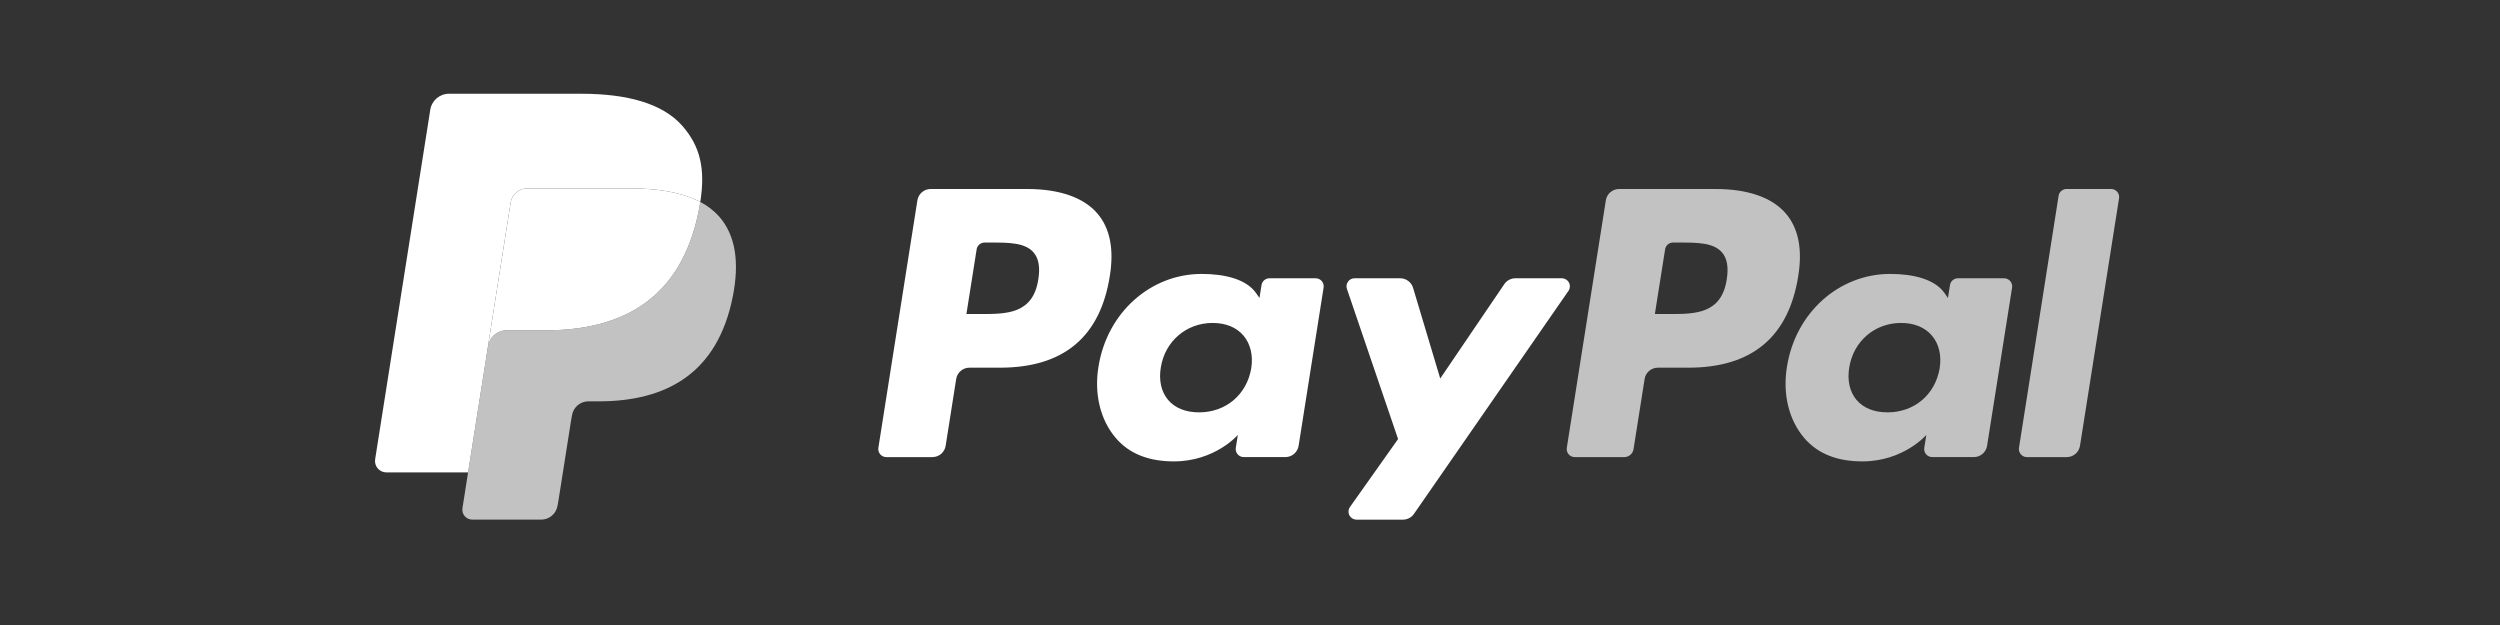 <svg width="320" height="80" viewBox="0 0 320 80" fill="none" xmlns="http://www.w3.org/2000/svg">
<rect x="0" y="0" width="320" height="80" fill="#333333" stroke="none"/>
<g id="paypal-long-white">
<path id="Shape" fill-rule="evenodd" clip-rule="evenodd" d="M131.478 24.192H119.124C118.279 24.191 117.559 24.806 117.427 25.64L112.431 57.32C112.384 57.618 112.47 57.921 112.666 58.149C112.862 58.378 113.148 58.509 113.45 58.509H119.348C120.193 58.509 120.913 57.894 121.044 57.058L122.391 48.514C122.522 47.679 123.241 47.064 124.086 47.063H127.997C136.135 47.063 140.832 43.125 142.058 35.321C142.611 31.907 142.082 29.224 140.483 27.346C138.727 25.283 135.613 24.192 131.478 24.192ZM132.903 35.762C132.228 40.195 128.84 40.195 125.565 40.195H123.701L125.009 31.916C125.088 31.416 125.519 31.047 126.026 31.047H126.88C129.111 31.047 131.216 31.047 132.303 32.319C132.952 33.078 133.151 34.205 132.903 35.762ZM162.491 35.619H168.407C168.708 35.619 168.993 35.751 169.188 35.98C169.383 36.209 169.468 36.511 169.421 36.808L166.223 57.056C166.092 57.892 165.373 58.508 164.527 58.507H159.198C158.897 58.507 158.611 58.374 158.415 58.145C158.22 57.916 158.135 57.612 158.183 57.315L158.446 55.671C158.446 55.671 155.525 59.058 150.258 59.058C147.189 59.058 144.609 58.173 142.806 56.048C140.841 53.738 140.037 50.425 140.602 46.96C141.69 40.014 147.274 35.063 153.811 35.063C156.662 35.063 159.518 35.684 160.798 37.543L161.212 38.143L161.474 36.488C161.553 35.988 161.984 35.619 162.491 35.619ZM160.161 47.134C159.59 50.514 156.907 52.782 153.486 52.782C151.768 52.782 150.395 52.231 149.514 51.187C148.639 50.151 148.307 48.675 148.585 47.031C149.118 43.68 151.846 41.337 155.215 41.337C156.895 41.337 158.26 41.895 159.16 42.948C160.061 44.012 160.419 45.497 160.161 47.134ZM193.97 35.619H199.915C200.298 35.62 200.65 35.832 200.827 36.172C201.005 36.511 200.979 36.921 200.761 37.236L180.987 65.778C180.667 66.24 180.139 66.516 179.576 66.515H173.639C173.253 66.515 172.9 66.3 172.723 65.958C172.547 65.616 172.576 65.203 172.799 64.889L178.955 56.199L172.407 36.981C172.299 36.666 172.351 36.319 172.545 36.049C172.739 35.778 173.051 35.618 173.384 35.619H179.226C179.985 35.62 180.654 36.117 180.874 36.844L184.349 48.451L192.549 36.373C192.869 35.902 193.401 35.62 193.97 35.619Z" fill="white"/>
<path id="Shape_2" opacity="0.7" fill-rule="evenodd" clip-rule="evenodd" d="M258.43 57.32L263.501 25.061C263.58 24.561 264.01 24.192 264.516 24.19H270.224C270.525 24.191 270.811 24.323 271.006 24.552C271.201 24.78 271.286 25.083 271.239 25.38L266.239 57.058C266.109 57.895 265.39 58.509 264.543 58.509H259.445C259.144 58.509 258.859 58.377 258.664 58.149C258.468 57.92 258.383 57.617 258.43 57.32ZM219.598 24.192H207.242C206.398 24.192 205.679 24.806 205.548 25.64L200.551 57.32C200.504 57.617 200.59 57.92 200.785 58.149C200.98 58.377 201.266 58.509 201.566 58.509H207.907C208.498 58.508 209.001 58.078 209.092 57.494L210.51 48.514C210.641 47.679 211.36 47.064 212.205 47.063H216.114C224.254 47.063 228.949 43.125 230.177 35.321C230.732 31.907 230.199 29.224 228.6 27.346C226.846 25.283 223.733 24.192 219.598 24.192ZM221.024 35.762C220.35 40.195 216.963 40.195 213.686 40.195H211.823L213.133 31.916C213.211 31.416 213.642 31.047 214.148 31.047H215.003C217.232 31.047 219.338 31.047 220.426 32.319C221.074 33.078 221.271 34.205 221.024 35.762ZM250.613 35.619H256.526C256.827 35.619 257.113 35.75 257.31 35.979C257.506 36.207 257.592 36.51 257.547 36.808L254.347 57.056C254.217 57.891 253.498 58.507 252.653 58.507H247.326C247.024 58.508 246.737 58.376 246.541 58.146C246.345 57.917 246.259 57.613 246.307 57.315L246.571 55.671C246.571 55.671 243.65 59.058 238.382 59.058C235.313 59.058 232.737 58.173 230.93 56.048C228.965 53.738 228.165 50.425 228.728 46.96C229.816 40.014 235.398 35.063 241.935 35.063C244.786 35.063 247.64 35.684 248.921 37.543L249.336 38.143L249.598 36.488C249.675 35.987 250.107 35.618 250.613 35.619ZM248.279 47.134C247.712 50.514 245.026 52.782 241.605 52.782C239.89 52.782 238.514 52.231 237.632 51.187C236.758 50.151 236.429 48.675 236.704 47.031C237.24 43.68 239.964 41.337 243.333 41.337C245.013 41.337 246.379 41.895 247.279 42.948C248.184 44.012 248.541 45.497 248.279 47.134Z" fill="white"/>
<path id="Path" opacity="0.7" fill-rule="evenodd" clip-rule="evenodd" d="M89.635 25.85C89.585 26.173 89.527 26.504 89.462 26.844C87.227 38.316 79.582 42.28 69.818 42.28H64.847C63.653 42.28 62.647 43.147 62.461 44.325L59.915 60.467L59.195 65.043C59.136 65.41 59.242 65.784 59.483 66.067C59.725 66.35 60.078 66.513 60.45 66.513H69.267C70.311 66.513 71.198 65.755 71.363 64.725L71.45 64.277L73.11 53.742L73.216 53.164C73.379 52.13 74.268 51.372 75.312 51.372H76.63C85.173 51.372 91.861 47.903 93.815 37.867C94.632 33.674 94.209 30.173 92.049 27.711C91.364 26.949 90.546 26.319 89.635 25.85V25.85Z" fill="white"/>
<path id="Path_2" fill-rule="evenodd" clip-rule="evenodd" d="M87.298 24.918C86.584 24.712 85.858 24.55 85.124 24.436C83.674 24.213 82.209 24.106 80.742 24.116H67.461C66.417 24.115 65.528 24.876 65.367 25.908L62.542 43.803L62.461 44.325C62.643 43.148 63.656 42.279 64.847 42.28H69.818C79.582 42.28 87.227 38.315 89.462 26.844C89.529 26.504 89.585 26.173 89.635 25.85C89.046 25.541 88.431 25.282 87.798 25.075C87.632 25.02 87.465 24.968 87.298 24.918Z" fill="white"/>
<path id="Subtract" d="M88.724 25.42C89.041 25.553 89.345 25.696 89.637 25.85C90.302 21.61 89.632 18.724 87.339 16.11C84.812 13.232 80.251 12 74.414 12H57.469C56.277 12 55.26 12.867 55.076 14.047L48.018 58.783C47.952 59.204 48.072 59.632 48.348 59.956C48.625 60.28 49.029 60.467 49.454 60.467H59.915L62.461 44.325C62.461 44.321 62.462 44.318 62.462 44.314L62.542 43.803L65.367 25.908C65.528 24.876 66.417 24.115 67.461 24.116H80.742C82.209 24.106 83.674 24.213 85.124 24.436C85.858 24.55 86.584 24.712 87.298 24.918C87.465 24.968 87.632 25.02 87.798 25.075C87.824 25.084 87.85 25.092 87.876 25.101C87.895 25.108 87.915 25.114 87.935 25.121C88.202 25.211 88.465 25.311 88.724 25.42Z" fill="white"/>
</g>
</svg>
